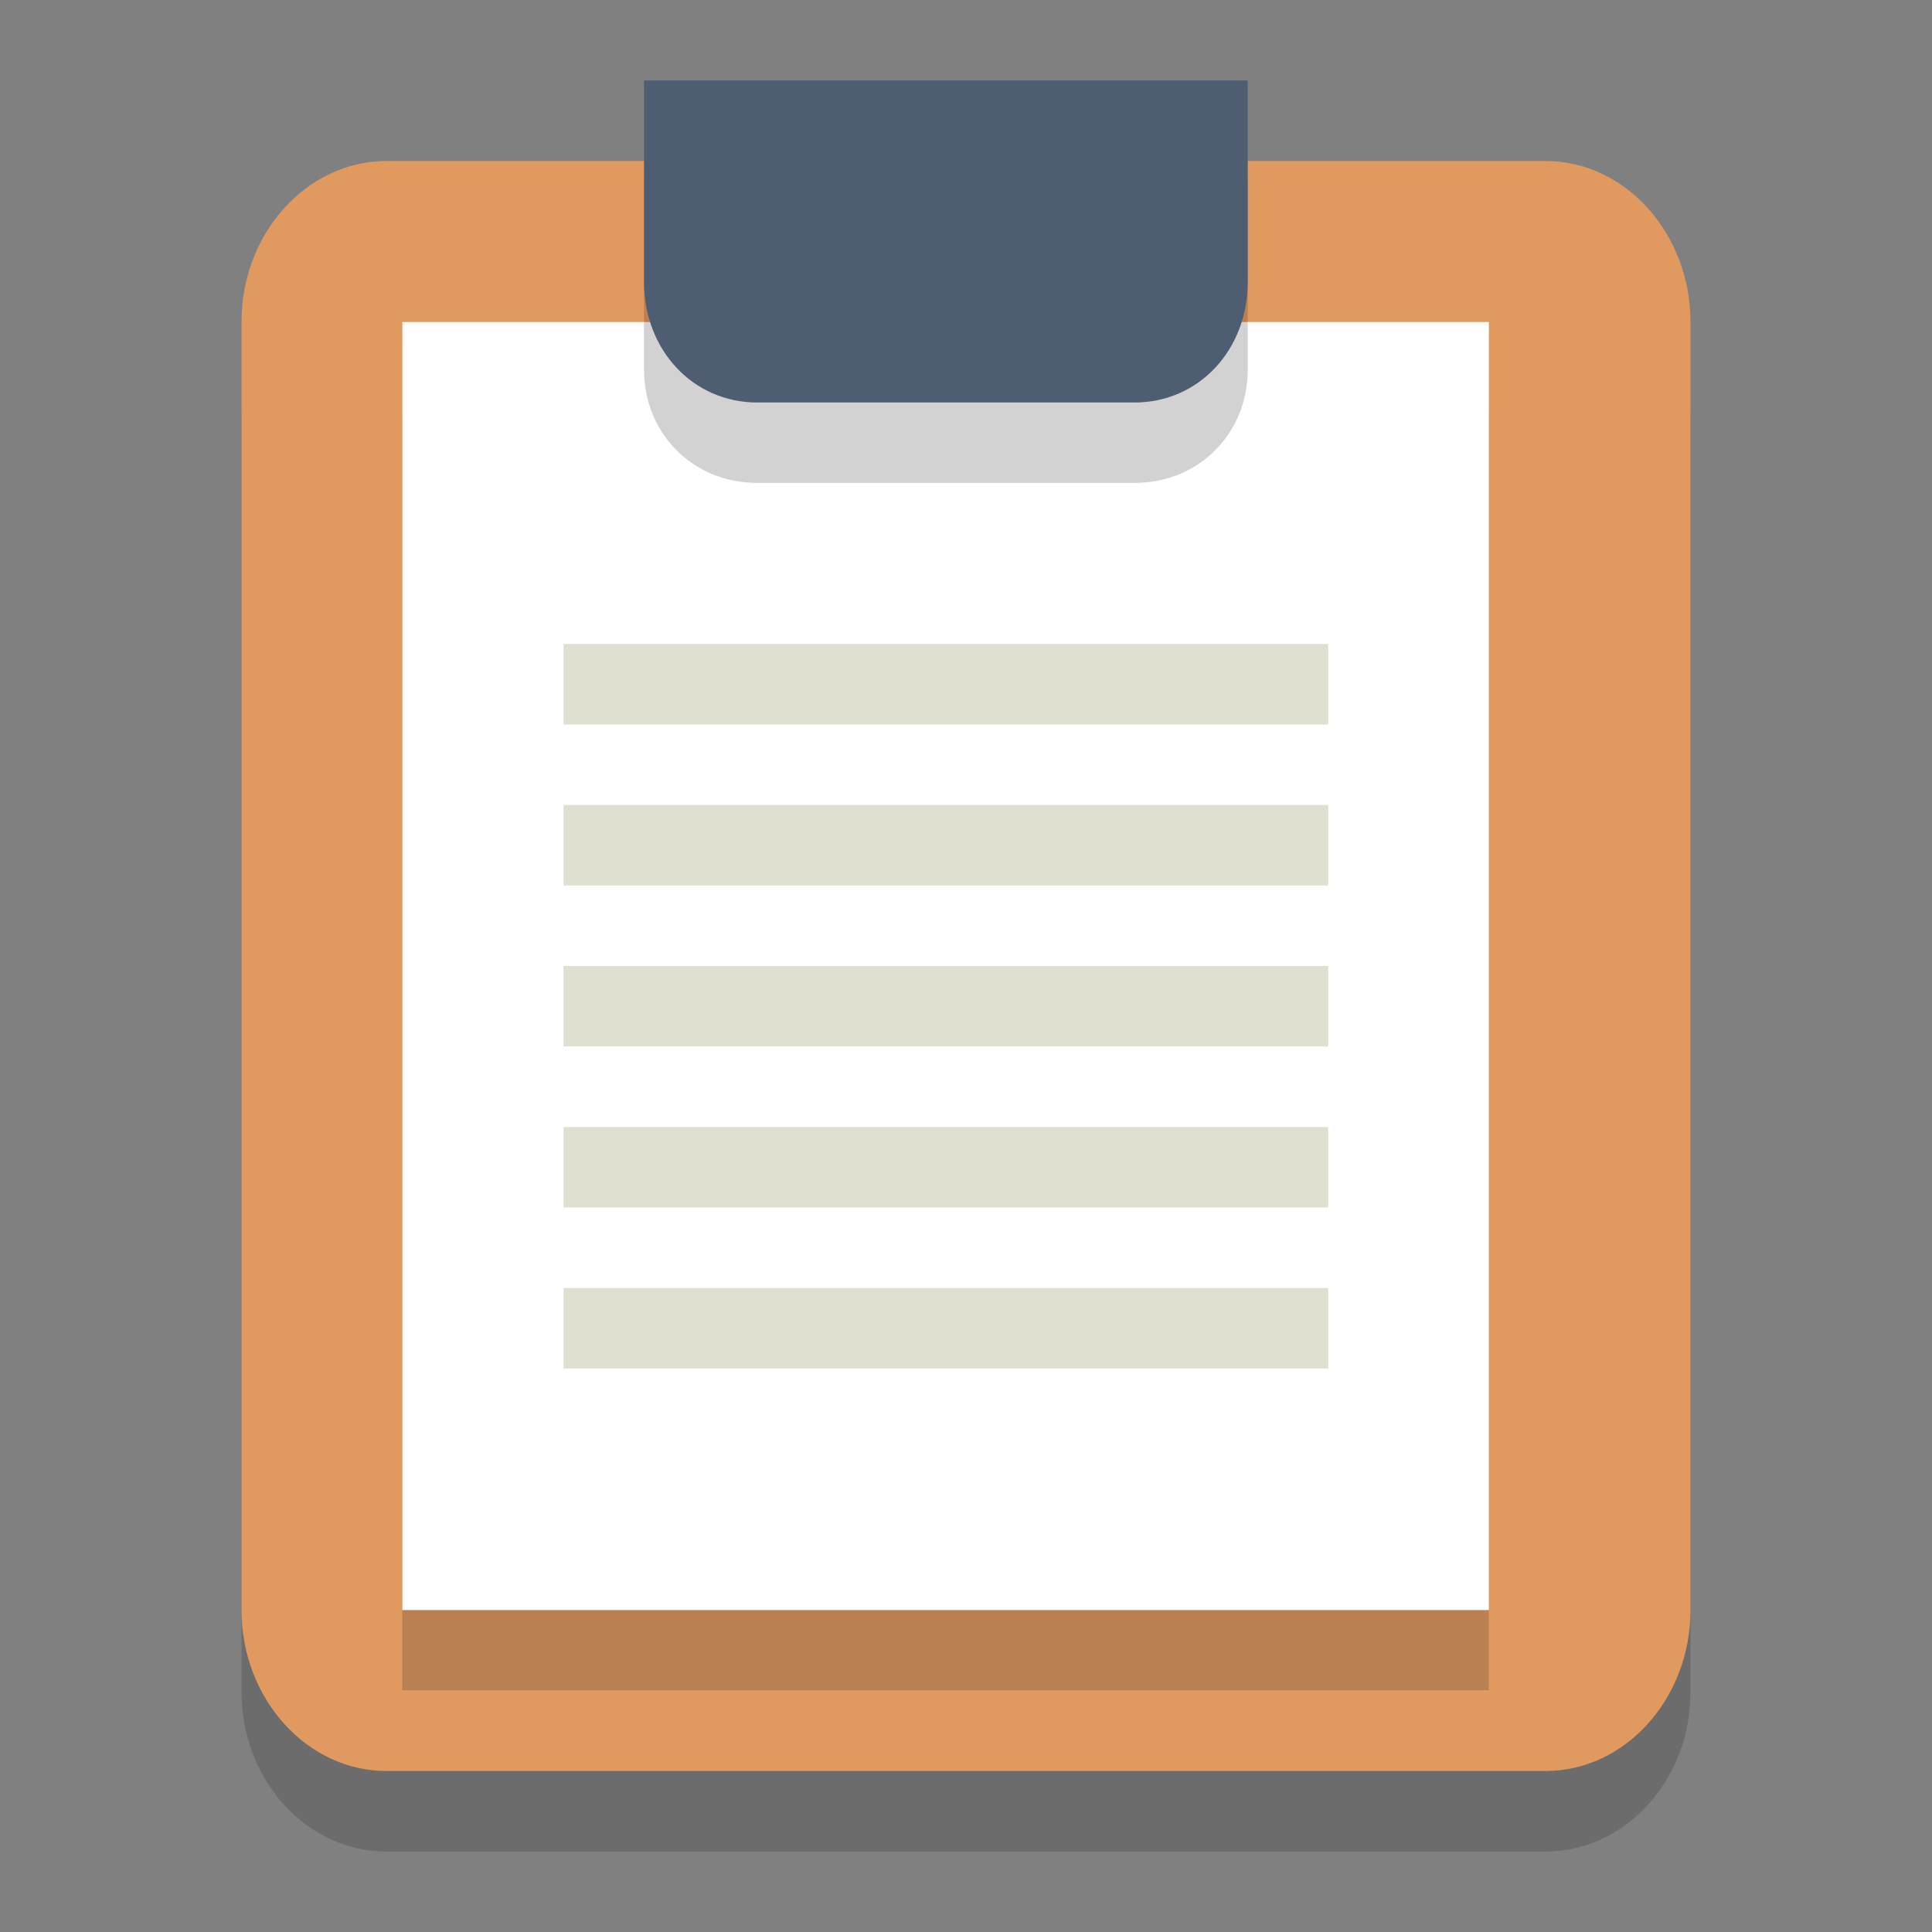 <?xml version="1.0" encoding="UTF-8" standalone="no"?>
<!-- Generator: Adobe Illustrator 19.1.0, SVG Export Plug-In . SVG Version: 6.00 Build 0)  -->

<svg
   xmlns:dc="http://purl.org/dc/elements/1.1/"
   xmlns:cc="http://creativecommons.org/ns#"
   xmlns:rdf="http://www.w3.org/1999/02/22-rdf-syntax-ns#"
   xmlns:svg="http://www.w3.org/2000/svg"
   xmlns="http://www.w3.org/2000/svg"
   xmlns:sodipodi="http://sodipodi.sourceforge.net/DTD/sodipodi-0.dtd"
   xmlns:inkscape="http://www.inkscape.org/namespaces/inkscape"
   version="1.1"
   x="0px"
   y="0px"
   viewBox="0 0 48 48"
   xml:space="preserve"
   id="svg3434"
   inkscape:version="0.91 r13725"
   sodipodi:docname="com.github.davidmhewitt.clipped.svg"
   width="48"
   height="48"><rect x="0" y="0" width="48" height="48" fill="#808080" stroke="none"/><defs
     id="defs3490" /><sodipodi:namedview
     pagecolor="#ffffff"
     bordercolor="#666666"
     borderopacity="1"
     objecttolerance="10"
     gridtolerance="10"
     guidetolerance="10"
     inkscape:pageopacity="0"
     inkscape:pageshadow="2"
     inkscape:window-width="3200"
     inkscape:window-height="1674"
     id="namedview3488"
     showgrid="true"
     inkscape:zoom="16"
     inkscape:cx="-20.38551"
     inkscape:cy="29.509271"
     inkscape:window-x="0"
     inkscape:window-y="60"
     inkscape:window-maximized="1"
     inkscape:current-layer="Layer_1"
     inkscape:snap-bbox="true"
     inkscape:snap-bbox-edge-midpoints="true"
     showborder="true"><inkscape:grid
       type="xygrid"
       id="grid3580" /></sodipodi:namedview><style
     type="text/css"
     id="style3436">
	.st0{fill:#77B3D4;}
	.st1{opacity:0.2;}
	.st2{fill:#231F20;}
	.st3{fill:#E0995E;}
	.st4{fill:#FFFFFF;}
	.st5{fill:#E0E0D1;}
	.st6{fill:#4F5D73;}
</style><g
     id="Layer_1"
     transform="matrix(0.5,0,0,0.5,0.5,16.75)"><g
       class="st1"
       id="g3443"
       style="opacity:0.2"
       transform="matrix(1.8,0,0,1.978,-10.6,-48.309)"><path
         class="st2"
         d="m 48,14 -32,0 c -2.2,0 -4,1.8 -4,4 l 0,5.5 0,26.5 c 0,2.2 1.8,4 4,4 l 32,0 c 2.2,0 4,-1.8 4,-4 L 52,23.5 52,18 c 0,-2.2 -1.8,-4 -4,-4 z"
         id="path3445"
         inkscape:connector-curvature="0"
         style="fill:#231f20" /></g><g
       id="g3447"
       transform="matrix(1.8,0,0,2,-10.6,-49.5)"><path
         class="st3"
         d="m 48,12 -32,0 c -2.2,0 -4,1.8 -4,4 l 0,5.5 0,26.5 c 0,2.2 1.8,4 4,4 l 32,0 c 2.2,0 4,-1.8 4,-4 L 52,21.5 52,16 c 0,-2.2 -1.8,-4 -4,-4 z"
         id="path3449"
         inkscape:connector-curvature="0"
         style="fill:#e0995e" /></g><g
       class="st1"
       id="g3451"
       style="opacity:0.2"
       transform="matrix(1.687,0,0,1.982,-8,-48.613)"><rect
         x="16"
         y="18"
         class="st2"
         width="32"
         height="32"
         id="rect3453"
         style="fill:#231f20" /></g><g
       id="g3455"
       transform="matrix(1.958,0,0,1.989,-17.023,-49.136)"><rect
         x="18.394"
         y="15.906"
         class="st4"
         width="27.573"
         height="32.178"
         id="rect3457"
         style="fill:#ffffff" /></g><g
       id="g3459"
       transform="matrix(1.9,0,0,2,-14.8,-49.5)"><rect
         x="22"
         y="24"
         class="st5"
         width="20"
         height="2"
         id="rect3461"
         style="fill:#e0e0d1" /></g><g
       class="st1"
       id="g3479"
       style="opacity:0.2"
       transform="matrix(1.875,0,0,1.88,-14,-47.105)"><path
         class="st2"
         d="m 37,12 -10,0 -3,0 0,3 0,1 0,1 c 0,1.7 1.3,3 3,3 l 10,0 c 1.7,0 3,-1.3 3,-3 l 0,-1 0,-1 0,-3 -3,0 z"
         id="path3481"
         inkscape:connector-curvature="0"
         style="fill:#231f20" /></g><g
       id="g3483"
       transform="matrix(1.875,0,0,2,-14,-49.5)"><path
         class="st6"
         d="m 37,10 -10,0 -3,0 0,3 0,1 0,1 c 0,1.7 1.3,3 3,3 l 10,0 c 1.7,0 3,-1.3 3,-3 l 0,-1 0,-1 0,-3 -3,0 z"
         id="path3485"
         inkscape:connector-curvature="0"
         style="fill:#4f5d73" /></g><g
       id="g3459-2"
       transform="matrix(1.9,0,0,2,-14.8,-41.5)"><rect
         x="22"
         y="24"
         class="st5"
         width="20"
         height="2"
         id="rect3461-6"
         style="fill:#e0e0d1" /></g><g
       id="g3459-1"
       transform="matrix(1.9,0,0,2,-14.8,-33.5)"><rect
         x="22"
         y="24"
         class="st5"
         width="20"
         height="2"
         id="rect3461-8"
         style="fill:#e0e0d1" /></g><g
       id="g3459-7"
       transform="matrix(1.9,0,0,2,-14.8,-25.5)"><rect
         x="22"
         y="24"
         class="st5"
         width="20"
         height="2"
         id="rect3461-9"
         style="fill:#e0e0d1" /></g><g
       id="g3459-20"
       transform="matrix(1.9,0,0,2,-14.8,-17.5)"><rect
         x="22"
         y="24"
         class="st5"
         width="20"
         height="2"
         id="rect3461-2"
         style="fill:#e0e0d1" /></g></g><g
     id="Layer_2"
     transform="matrix(0.5,0,0,0.5,0.5,16.75)" /></svg>